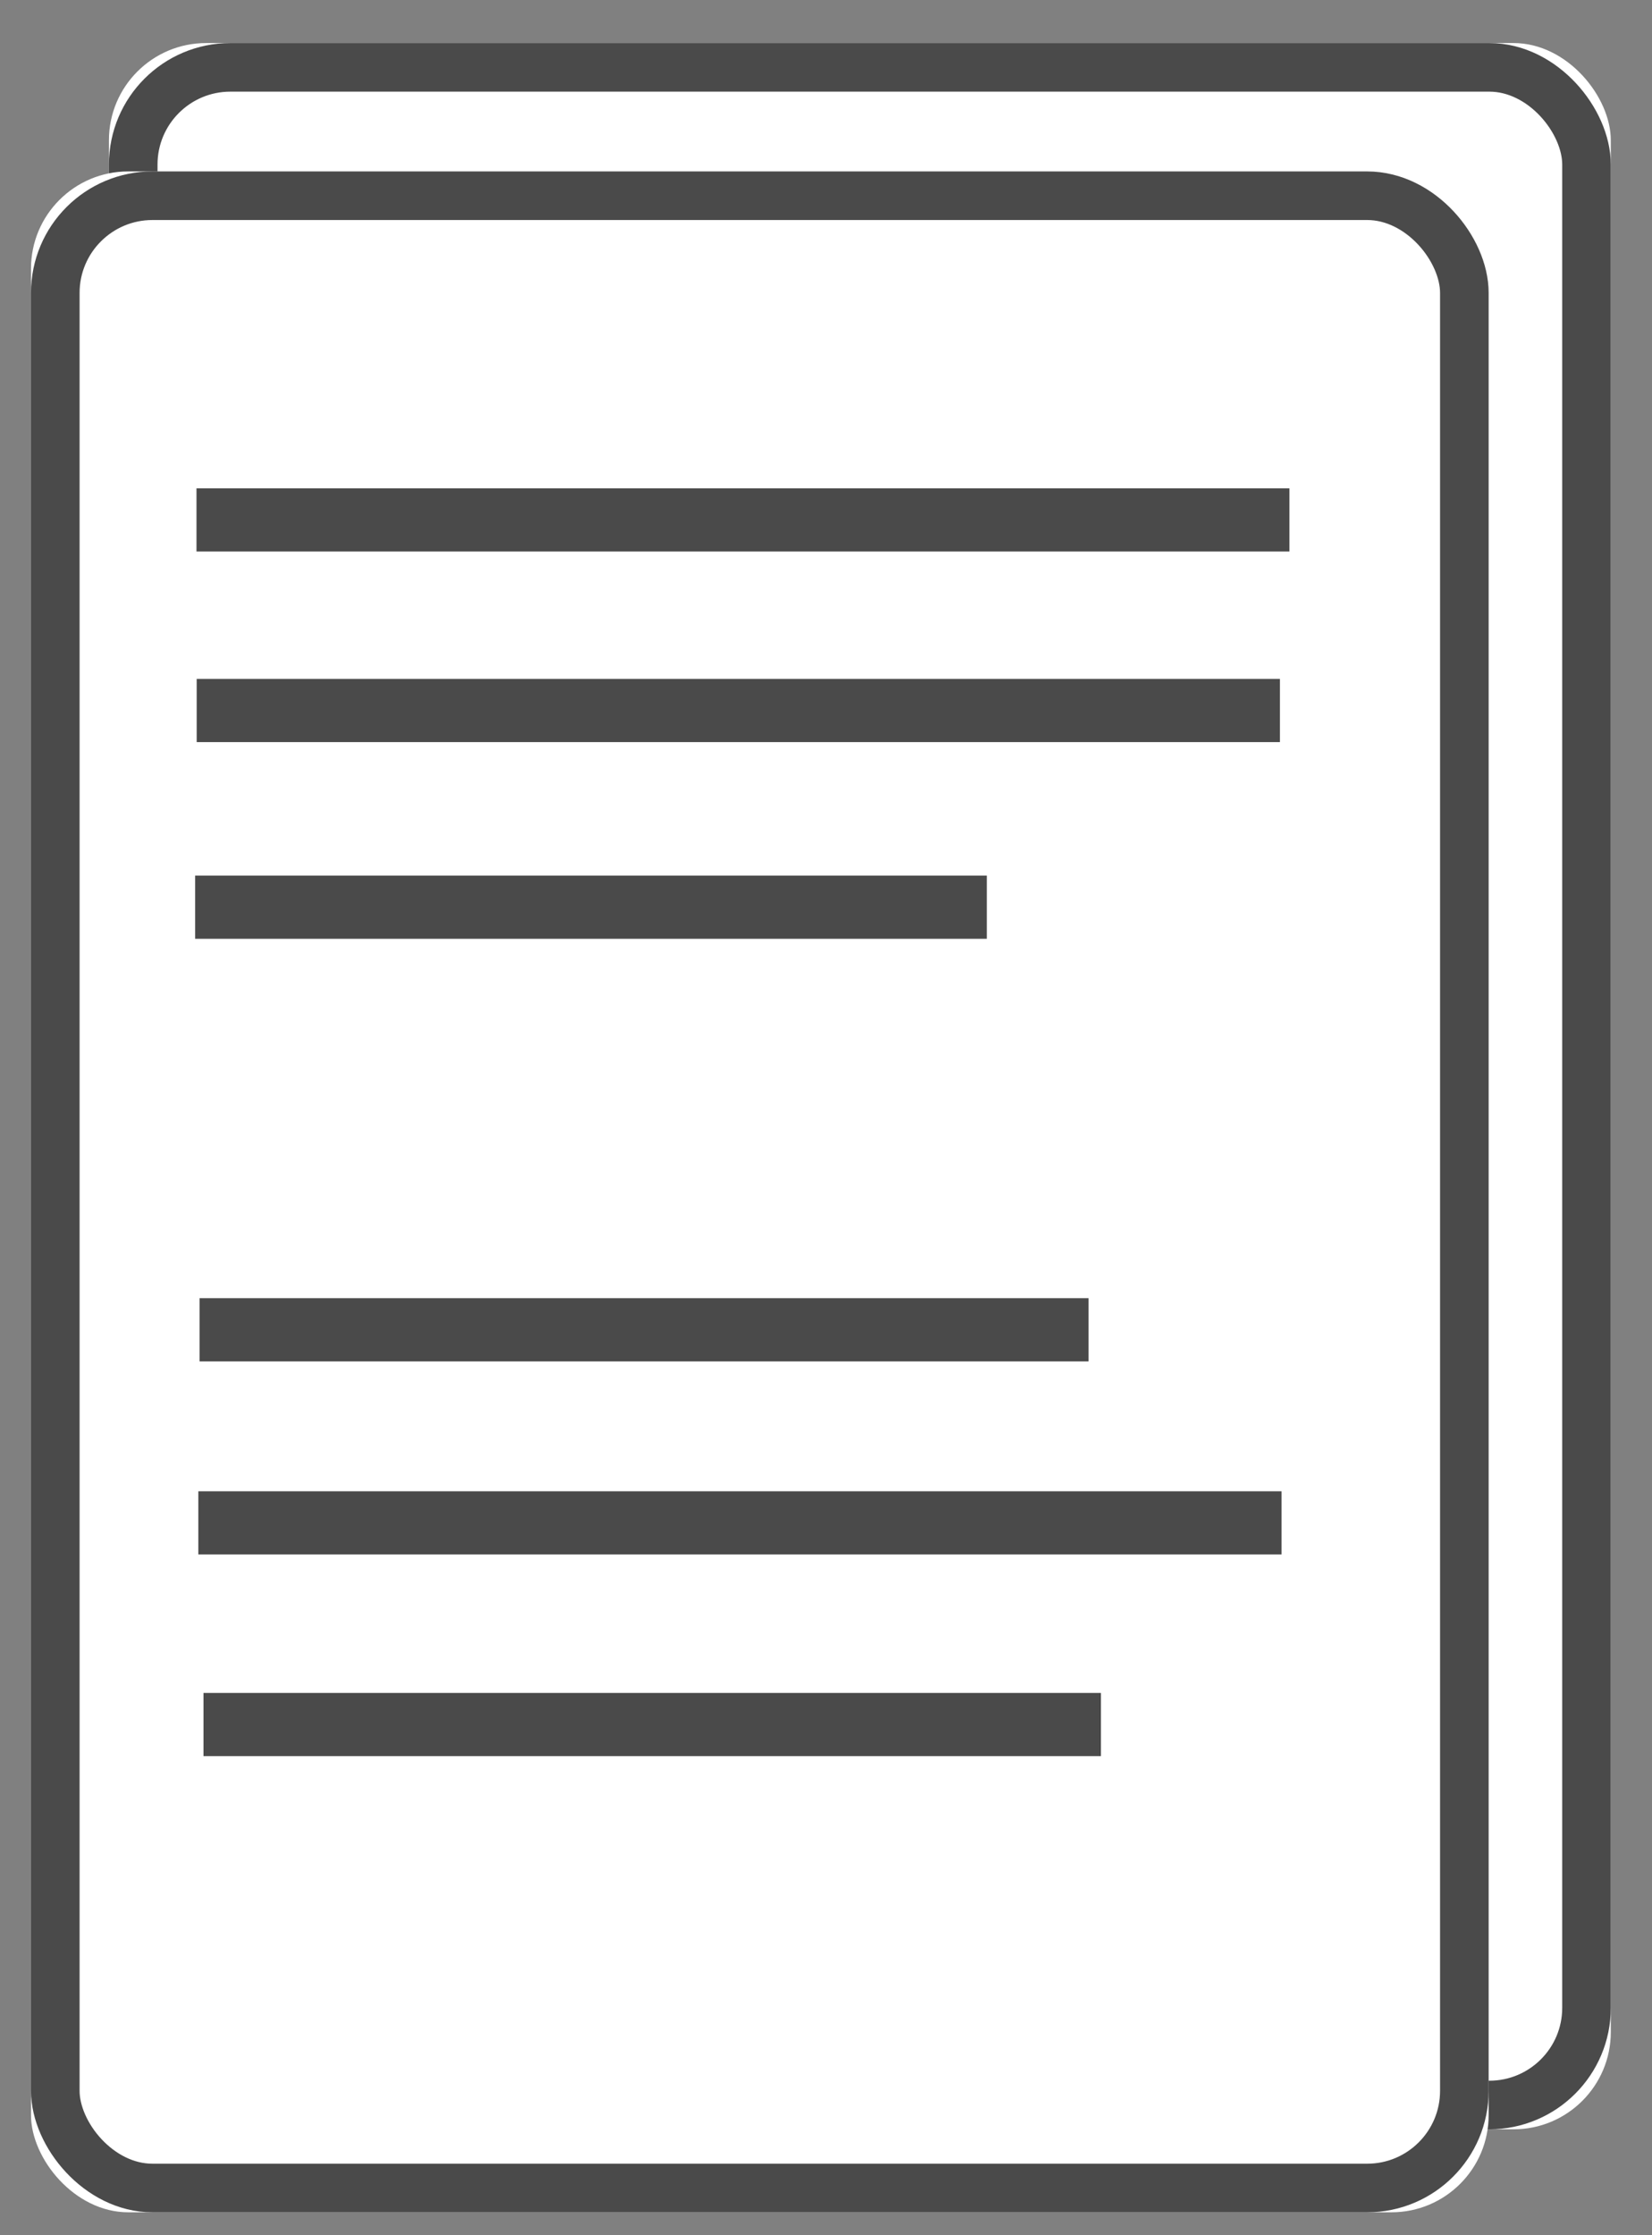 <?xml version="1.0" encoding="UTF-8"?>
<svg width="17px" height="23px" viewBox="0 0 17 23" version="1.1" xmlns="http://www.w3.org/2000/svg" xmlns:xlink="http://www.w3.org/1999/xlink">
    <rect x="0" y="0" width="17" height="23" fill="#808080" stroke="none"/>
    <!-- Generator: Sketch 43.1 (39012) - http://www.bohemiancoding.com/sketch -->
    <title>Speech written icon</title>
    <desc>Created with Sketch.</desc>
    <defs>
        <rect id="path-1" x="0.348" y="0.676" width="15.455" height="21.467" rx="1"></rect>
        <rect id="path-2" x="0.319" y="0.231" width="15" height="21" rx="1"></rect>
    </defs>
    <g id="Page-1" stroke="none" stroke-width="1" fill="none" fill-rule="evenodd">
        <g id="firstView---Tiles" transform="translate(-592, -65)">
            <g id="45says" transform="translate(414, 45)">
                <g id="Speech-written-icon" transform="translate(178, 19)">
                    <g id="2" transform="translate(0.773, 0.767)">
                        <g id="Rectangle-6">
                            <use fill="#FFFFFF" fill-rule="evenodd" xlink:href="#path-1"></use>
                            <rect stroke="#4A4A4A" stroke-width="0.5" x="0.598" y="0.926" width="14.955" height="20.967" rx="1"></rect>
                        </g>
                        <path d="M1.545,4.286 L13.026,4.286" id="Line" stroke="#4A4A4A" stroke-width="0.5" stroke-linecap="square"></path>
                        <path d="M1.545,7.79 L13.026,7.79" id="Line" stroke="#4A4A4A" stroke-width="0.5" stroke-linecap="square"></path>
                        <path d="M1.545,6.038 L13.026,6.038" id="Line" stroke="#4A4A4A" stroke-width="0.5" stroke-linecap="square"></path>
                        <path d="M1.545,9.543 L6.403,9.543" id="Line" stroke="#4A4A4A" stroke-width="0.5" stroke-linecap="square"></path>
                        <path d="M1.545,13.048 L13.026,13.048" id="Line" stroke="#4A4A4A" stroke-width="0.5" stroke-linecap="square"></path>
                        <path d="M1.545,16.552 L13.026,16.552" id="Line" stroke="#4A4A4A" stroke-width="0.5" stroke-linecap="square"></path>
                        <path d="M1.545,14.8 L13.026,14.8" id="Line" stroke="#4A4A4A" stroke-width="0.5" stroke-linecap="square"></path>
                        <path d="M1.545,18.305 L6.403,18.305" id="Line" stroke="#4A4A4A" stroke-width="0.5" stroke-linecap="square"></path>
                    </g>
                    <g id="1" transform="translate(0, 2.533)">
                        <g id="Rectangle-6">
                            <use fill="#FFFFFF" fill-rule="evenodd" xlink:href="#path-2"></use>
                            <rect stroke="#4A4A4A" stroke-width="0.5" x="0.569" y="0.481" width="14.5" height="20.5" rx="1"></rect>
                        </g>
                        <g id="Lines" transform="translate(2, 3)" stroke="#4A4A4A" stroke-width="0.65" stroke-linecap="square">
                            <path d="M0.347,0.817 L10.944,0.817" id="Line"></path>
                            <path d="M0.349,2.778 L10.846,2.778" id="Line"></path>
                            <path d="M0.333,4.802 L7.83,4.802" id="Line"></path>
                            <path d="M0.379,9.15 L8.877,9.15" id="Line"></path>
                            <path d="M0.366,11.137 L10.863,11.137" id="Line"></path>
                            <path d="M0.419,13.212 L9.004,13.212" id="Line"></path>
                        </g>
                    </g>
                </g>
            </g>
        </g>
    </g>
</svg>